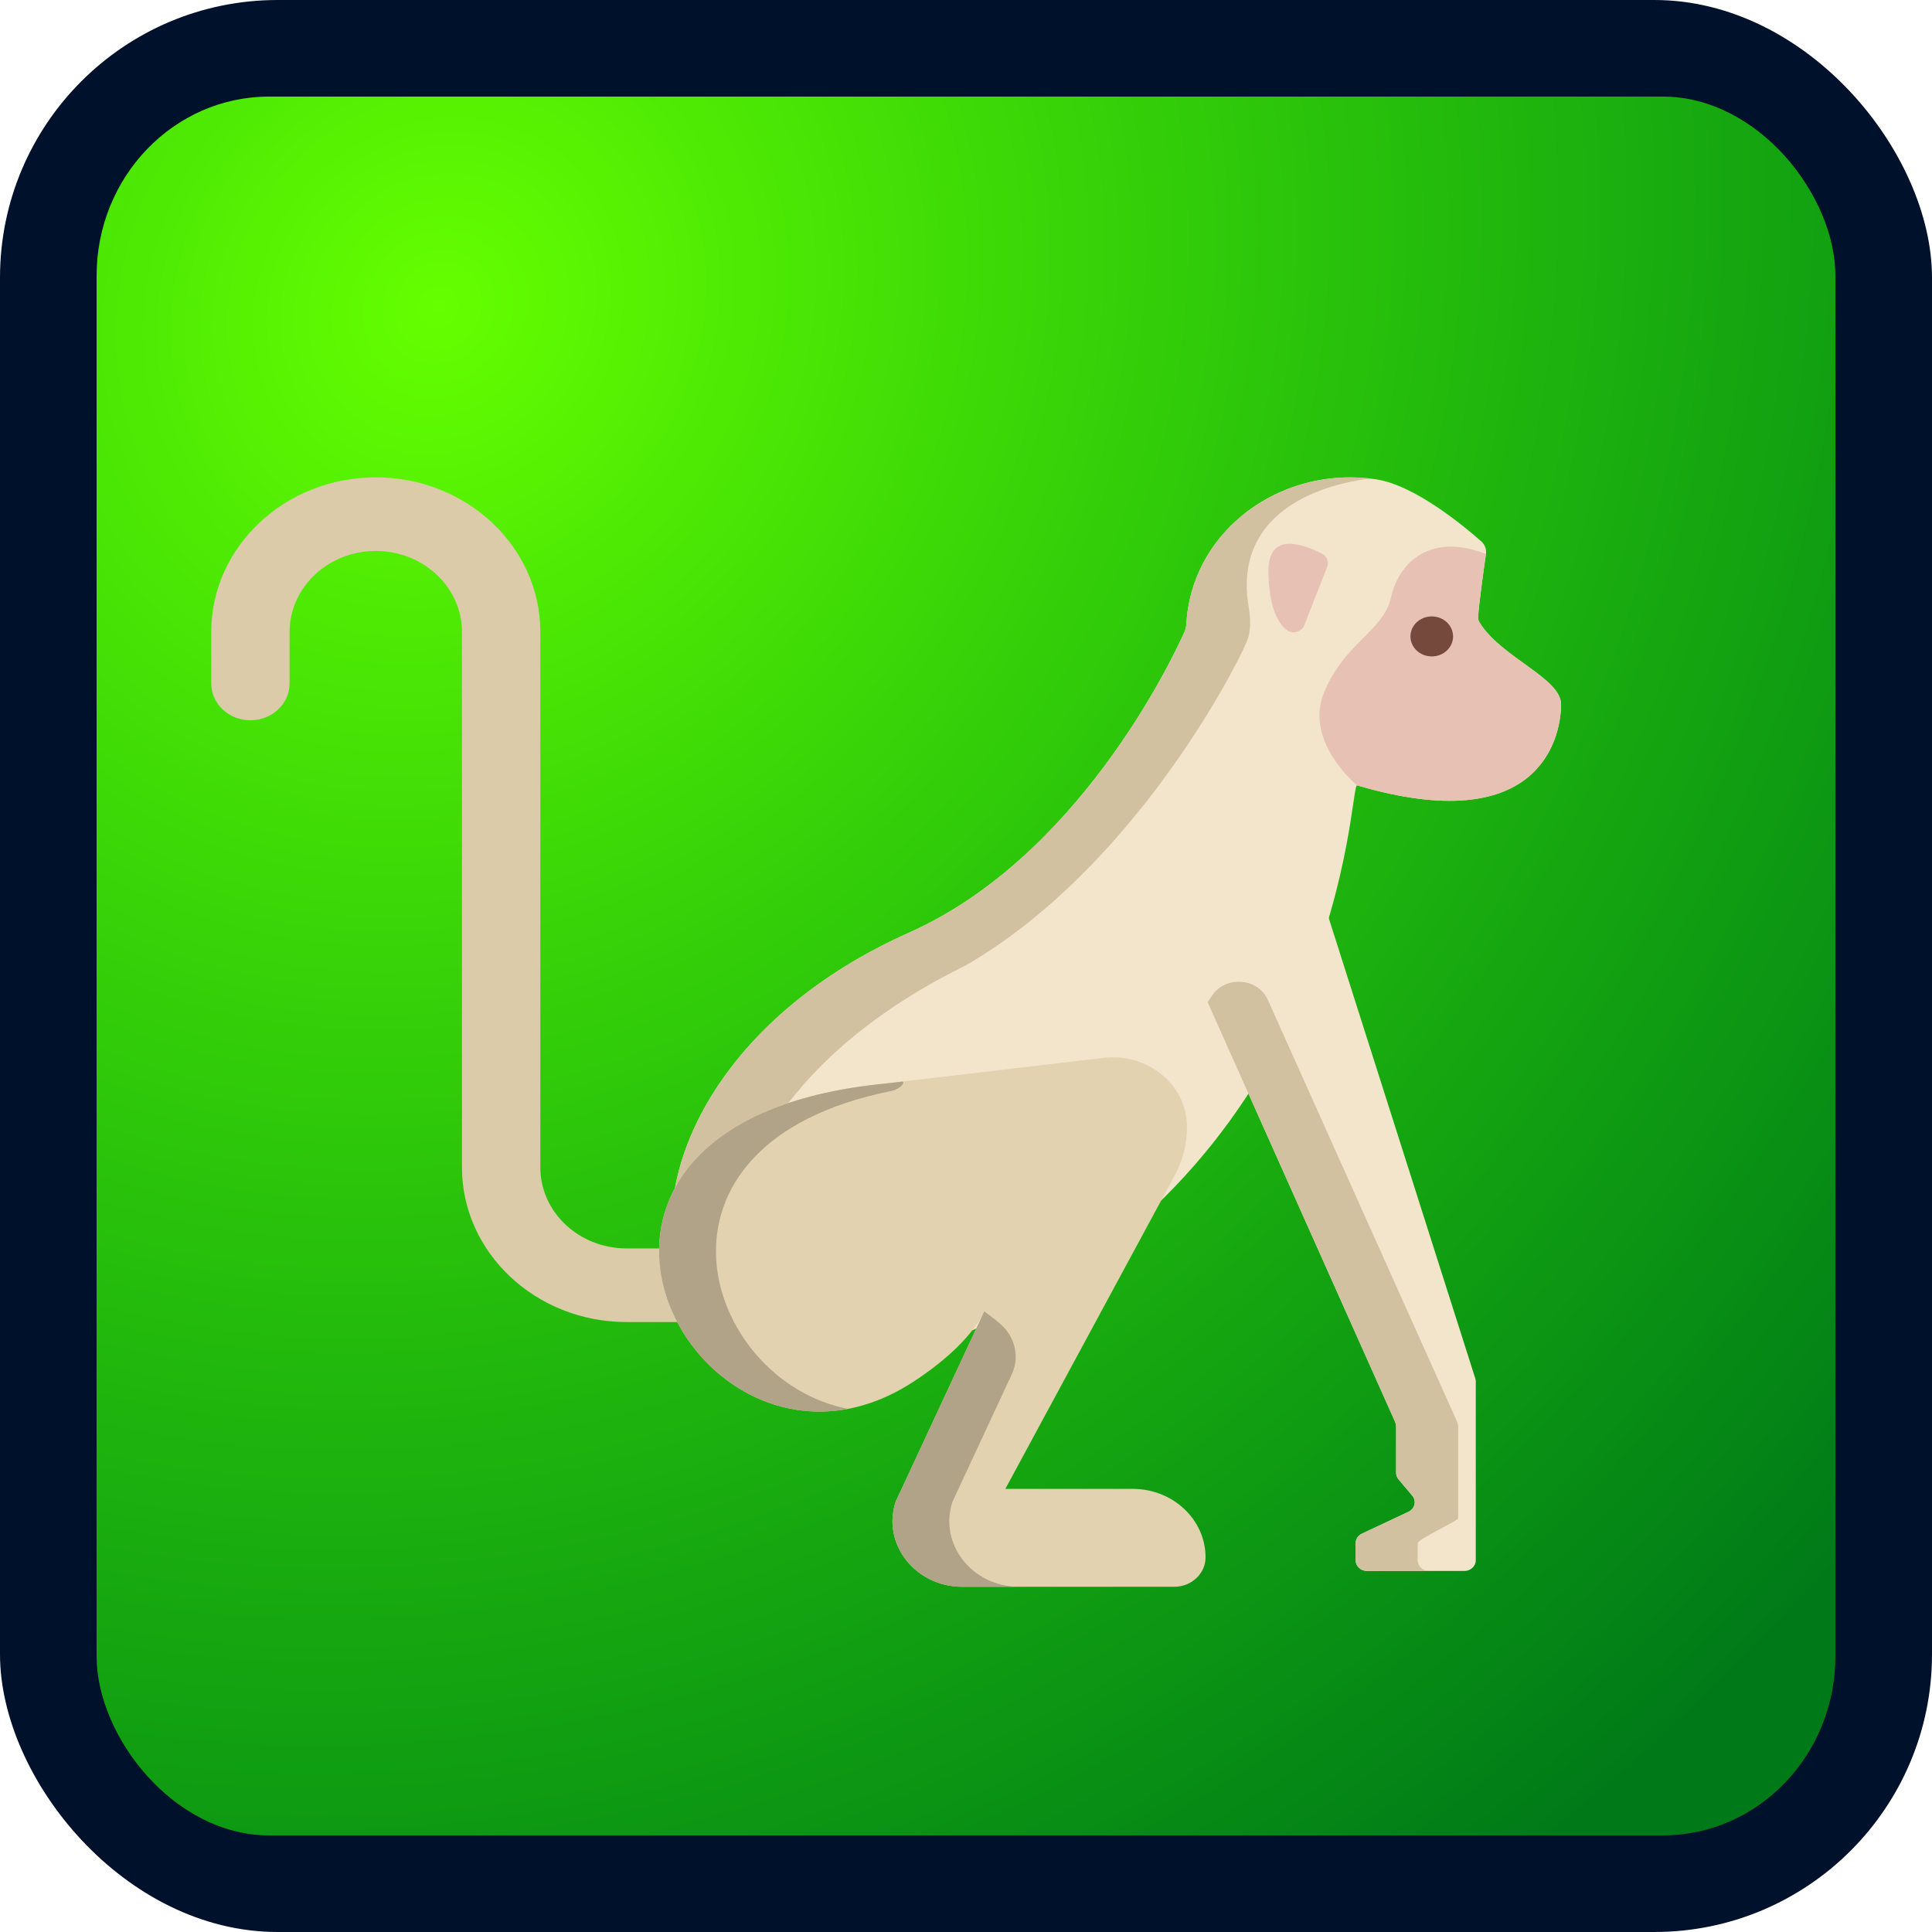 <?xml version="1.0" encoding="UTF-8" standalone="no"?>
<!-- Created with Inkscape (http://www.inkscape.org/) -->

<svg
   xmlns:dc="http://purl.org/dc/elements/1.1/"
   xmlns:cc="http://creativecommons.org/ns#"
   xmlns:rdf="http://www.w3.org/1999/02/22-rdf-syntax-ns#"
   xmlns:svg="http://www.w3.org/2000/svg"
   xmlns="http://www.w3.org/2000/svg"
   xmlns:xlink="http://www.w3.org/1999/xlink"
   xmlns:sodipodi="http://sodipodi.sourceforge.net/DTD/sodipodi-0.dtd"
   xmlns:inkscape="http://www.inkscape.org/namespaces/inkscape"
   width="143.631mm"
   height="143.631mm"
   viewBox="0 0 143.631 143.631"
   version="1.1"
   id="svg31"
   inkscape:version="0.92.1 r15371"
   sodipodi:docname="Monkey.svg">
  <defs
     id="defs25">
    <radialGradient
       inkscape:collect="always"
       xlink:href="#linearGradient43"
       id="radialGradient45"
       cx="32.607"
       cy="6.105"
       fx="32.607"
       fy="6.105"
       r="64.634"
       gradientUnits="userSpaceOnUse"
       gradientTransform="matrix(-1.461,1.88,-1.718,-1.335,90.747,-47.058)" />
    <linearGradient
       inkscape:collect="always"
       id="linearGradient43">
      <stop
         style="stop-color:#66ff00;stop-opacity:1;"
         offset="0"
         id="stop39" />
      <stop
         style="stop-color:#00ff00;stop-opacity:0.44"
         offset="1"
         id="stop41" />
    </linearGradient>
  </defs>
  <sodipodi:namedview
     id="base"
     pagecolor="#ffffff"
     bordercolor="#666666"
     borderopacity="1.0"
     inkscape:pageopacity="0.0"
     inkscape:pageshadow="2"
     inkscape:zoom="0.49497475"
     inkscape:cx="209.75943"
     inkscape:cy="115.06841"
     inkscape:document-units="px"
     inkscape:current-layer="layer1"
     showgrid="false"
     inkscape:snap-object-midpoints="false"
     inkscape:snap-center="true"
     inkscape:pagecheckerboard="true"
     fit-margin-top="0"
     fit-margin-left="0"
     fit-margin-right="0"
     fit-margin-bottom="0"
     borderlayer="true"
     inkscape:window-width="667"
     inkscape:window-height="729"
     inkscape:window-x="683"
     inkscape:window-y="0"
     inkscape:window-maximized="0" />
  <g
     inkscape:label="Capa 1"
     inkscape:groupmode="layer"
     id="layer1"
     transform="translate(5.4495665e-7,16.72)">
    <rect
       style="fill:#00112b;stroke-width:0.282"
       id="rect33"
       width="143.631"
       height="143.631"
       x="-5.4495666e-007"
       y="-16.72"
       ry="20.642" />
    <rect
       ry="13.318"
       y="-9.539"
       x="7.182"
       height="129.268"
       width="129.268"
       id="rect41"
       style="fill:url(#radialGradient45);fill-opacity:1;stroke-width:0.254"
       rx="12.829" />
    <g
       id="g123"
       transform="matrix(0.196,0,0,0.184,15.705,12.903)">
      <path
         id="path32"
         d="m 191.194,373.161 h -33.682 c -34.414,0 -62.411,-28.018 -62.411,-62.457 V 94.326 C 95.101,76.287 80.436,61.61 62.409,61.61 44.382,61.61 29.718,76.287 29.718,94.326 v 20.819 c 0,8.213 -6.653,14.871 -14.859,14.871 C 6.653,130.016 0,123.358 0,115.145 V 94.325 C 0,59.886 27.997,31.868 62.411,31.868 c 34.414,0 62.411,28.018 62.411,62.457 v 216.377 c 0,18.039 14.665,32.716 32.692,32.716 h 33.682 c 8.207,0 14.859,6.658 14.859,14.871 -0.001,8.214 -6.654,14.872 -14.861,14.872 z"
         style="fill:#dbcba9"
         inkscape:connector-curvature="0" />
      <path
         id="path34"
         d="m 511.999,123.758 c -0.183,14.648 -9.162,53.902 -77.167,32.62 -0.15,-0.043 -0.227,-0.075 -0.227,-0.075 -3.094,0.13 -3.449,145.742 -141.646,218.015 C 154.773,446.601 127.621,280.914 264.729,215.804 328.444,185.535 363.82,106.92 369.102,94.44 c 0.464,-1.09 0.701,-2.243 0.766,-3.43 0.108,-2.222 0.345,-4.466 0.701,-6.709 5.422,-33.936 37.316,-57.063 71.228,-51.637 14.67,2.33 33.522,19.05 39.892,25.047 1.401,1.316 2.07,3.214 1.811,5.113 -0.852,6.278 -2.749,20.679 -2.975,25.522 -0.032,0.723 0.13,1.445 0.485,2.071 8.256,14.356 31.129,22.543 30.989,33.341 z"
         style="fill:#f2e5cb"
         inkscape:connector-curvature="0" />
      <path
         id="path36"
         d="m 286.181,229.061 c 62.877,-38.792 101.608,-118.243 106.608,-130.839 2.35,-5.92 0.766,-13.456 0.463,-15.708 -4.272,-31.825 19.762,-46.486 46.214,-50.166 -33.029,-4.029 -63.599,18.794 -68.896,51.95 -0.355,2.243 -0.592,4.488 -0.7,6.709 -0.065,1.187 -0.302,2.341 -0.766,3.43 -5.282,12.48 -40.658,91.096 -104.373,121.364 -115.818,54.999 -114.425,181.762 -27.91,176.237 -60.66,-14.535 -53.982,-109.112 49.36,-162.977 z"
         style="fill:#d1c1a1"
         inkscape:connector-curvature="0" />
      <g
         id="g42">
        <path
           id="path38"
           d="m 423.284,67.998 c 0.738,-2.005 -0.102,-4.239 -1.97,-5.275 -6.495,-3.603 -20.602,-9.504 -20.325,7.392 0.232,14.137 3.397,20.163 6.684,23.24 2.219,2.077 5.863,1.122 6.913,-1.731 z"
           style="fill:#e8c1b5"
           inkscape:connector-curvature="0" />
        <path
           id="path40"
           d="m 511.999,123.758 c -0.183,14.648 -9.162,53.902 -77.167,32.62 -0.15,-0.043 -0.227,-0.075 -0.227,-0.075 0,0 -20.426,-17.734 -12.385,-37.873 8.042,-20.139 22.41,-24.454 25.288,-38.121 2.867,-13.667 14.498,-26.342 35.992,-17.485 -0.852,6.278 -2.749,20.679 -2.975,25.522 -0.032,0.723 0.13,1.445 0.485,2.071 8.256,14.356 31.129,22.543 30.989,33.341 z"
           style="fill:#e8c1b5"
           inkscape:connector-curvature="0" />
      </g>
      <circle
         id="circle44"
         r="8.084"
         cy="96.141"
         cx="462.942"
         style="fill:#754a3c" />
      <path
         id="path46"
         d="m 377.918,243.897 71.169,169.716 c 0.222,0.529 0.335,1.096 0.335,1.67 v 18.78 c 0,0.972 0.328,1.916 0.931,2.678 l 5.187,6.557 c 1.698,2.146 0.995,5.313 -1.452,6.538 l -17.637,8.825 c -1.461,0.73 -2.383,2.225 -2.383,3.859 v 6.898 c 0,2.383 1.93,4.314 4.311,4.314 h 36.947 c 2.381,0 4.311,-1.932 4.311,-4.314 v -72.216 c 0,-0.419 -0.061,-0.835 -0.181,-1.236 L 416.237,184.414 Z"
         style="fill:#f2e5cb"
         inkscape:connector-curvature="0" />
      <path
         id="path48"
         d="m 457.602,469.418 v -6.897 c 0,-1.634 15.355,-9.075 15.355,-10.047 v -37.19 c 0,-0.574 -0.114,-1.141 -0.335,-1.67 L 400.756,242.972 c -3.729,-8.854 -15.857,-9.91 -21.061,-1.833 l -1.776,2.757 71.169,169.716 c 0.222,0.529 0.335,1.096 0.335,1.67 v 18.78 c 0,0.972 0.328,1.915 0.931,2.678 l 5.187,6.557 c 1.699,2.147 0.995,5.313 -1.454,6.539 l -17.635,8.824 c -1.461,0.73 -2.383,2.224 -2.383,3.857 v 6.905 c 0,2.38 1.93,4.31 4.311,4.31 h 23.534 c -2.381,0 -4.312,-1.932 -4.312,-4.314 z"
         style="fill:#d1c1a1"
         inkscape:connector-curvature="0" />
      <path
         id="path50"
         d="m 284.901,480.13 h 80.352 c 6.564,0 11.886,-5.326 11.886,-11.895 v 0 c 0,-15.279 -12.377,-27.664 -27.643,-27.664 H 301.2 l 64.171,-126.5 c 3.109,-6.127 4.728,-12.901 4.728,-19.773 v 0 c 0,-16.909 -14.811,-29.988 -31.576,-27.884 l -82.446,10.344 c -153.051,15.448 -71.758,176.777 9.772,120.841 22.634,-15.528 27.337,-28.742 27.337,-28.742 l -33.591,76.894 c -5.293,17.066 7.451,34.379 25.306,34.379 z"
         style="fill:#e3d2af"
         inkscape:connector-curvature="0" />
      <g
         id="g56">
        <path
           id="path52"
           d="m 258.036,279.789 c 3.959,-1.025 5.293,-3.939 4.018,-3.779 l -5.978,0.75 C 118.394,290.657 170.359,422.607 241.537,408.243 186.436,396.922 157.783,301.11 258.036,279.789 Z"
           style="fill:#b0a387"
           inkscape:connector-curvature="0" />
        <path
           id="path54"
           d="m 281.153,445.753 22.482,-51.462 c 3.022,-6.916 1.352,-14.984 -4.145,-20.157 -3.384,-3.184 -6.302,-5.276 -6.302,-5.276 l -33.592,76.894 c -5.293,17.064 7.451,34.377 25.305,34.377 h 21.558 c -17.855,10e-4 -30.6,-17.312 -25.306,-34.376 z"
           style="fill:#b0a387"
           inkscape:connector-curvature="0" />
      </g>
      <g
         id="g58" />
      <g
         id="g60" />
      <g
         id="g62" />
      <g
         id="g64" />
      <g
         id="g66" />
      <g
         id="g68" />
      <g
         id="g70" />
      <g
         id="g72" />
      <g
         id="g74" />
      <g
         id="g76" />
      <g
         id="g78" />
      <g
         id="g80" />
      <g
         id="g82" />
      <g
         id="g84" />
      <g
         id="g86" />
    </g>
  </g>
</svg>
